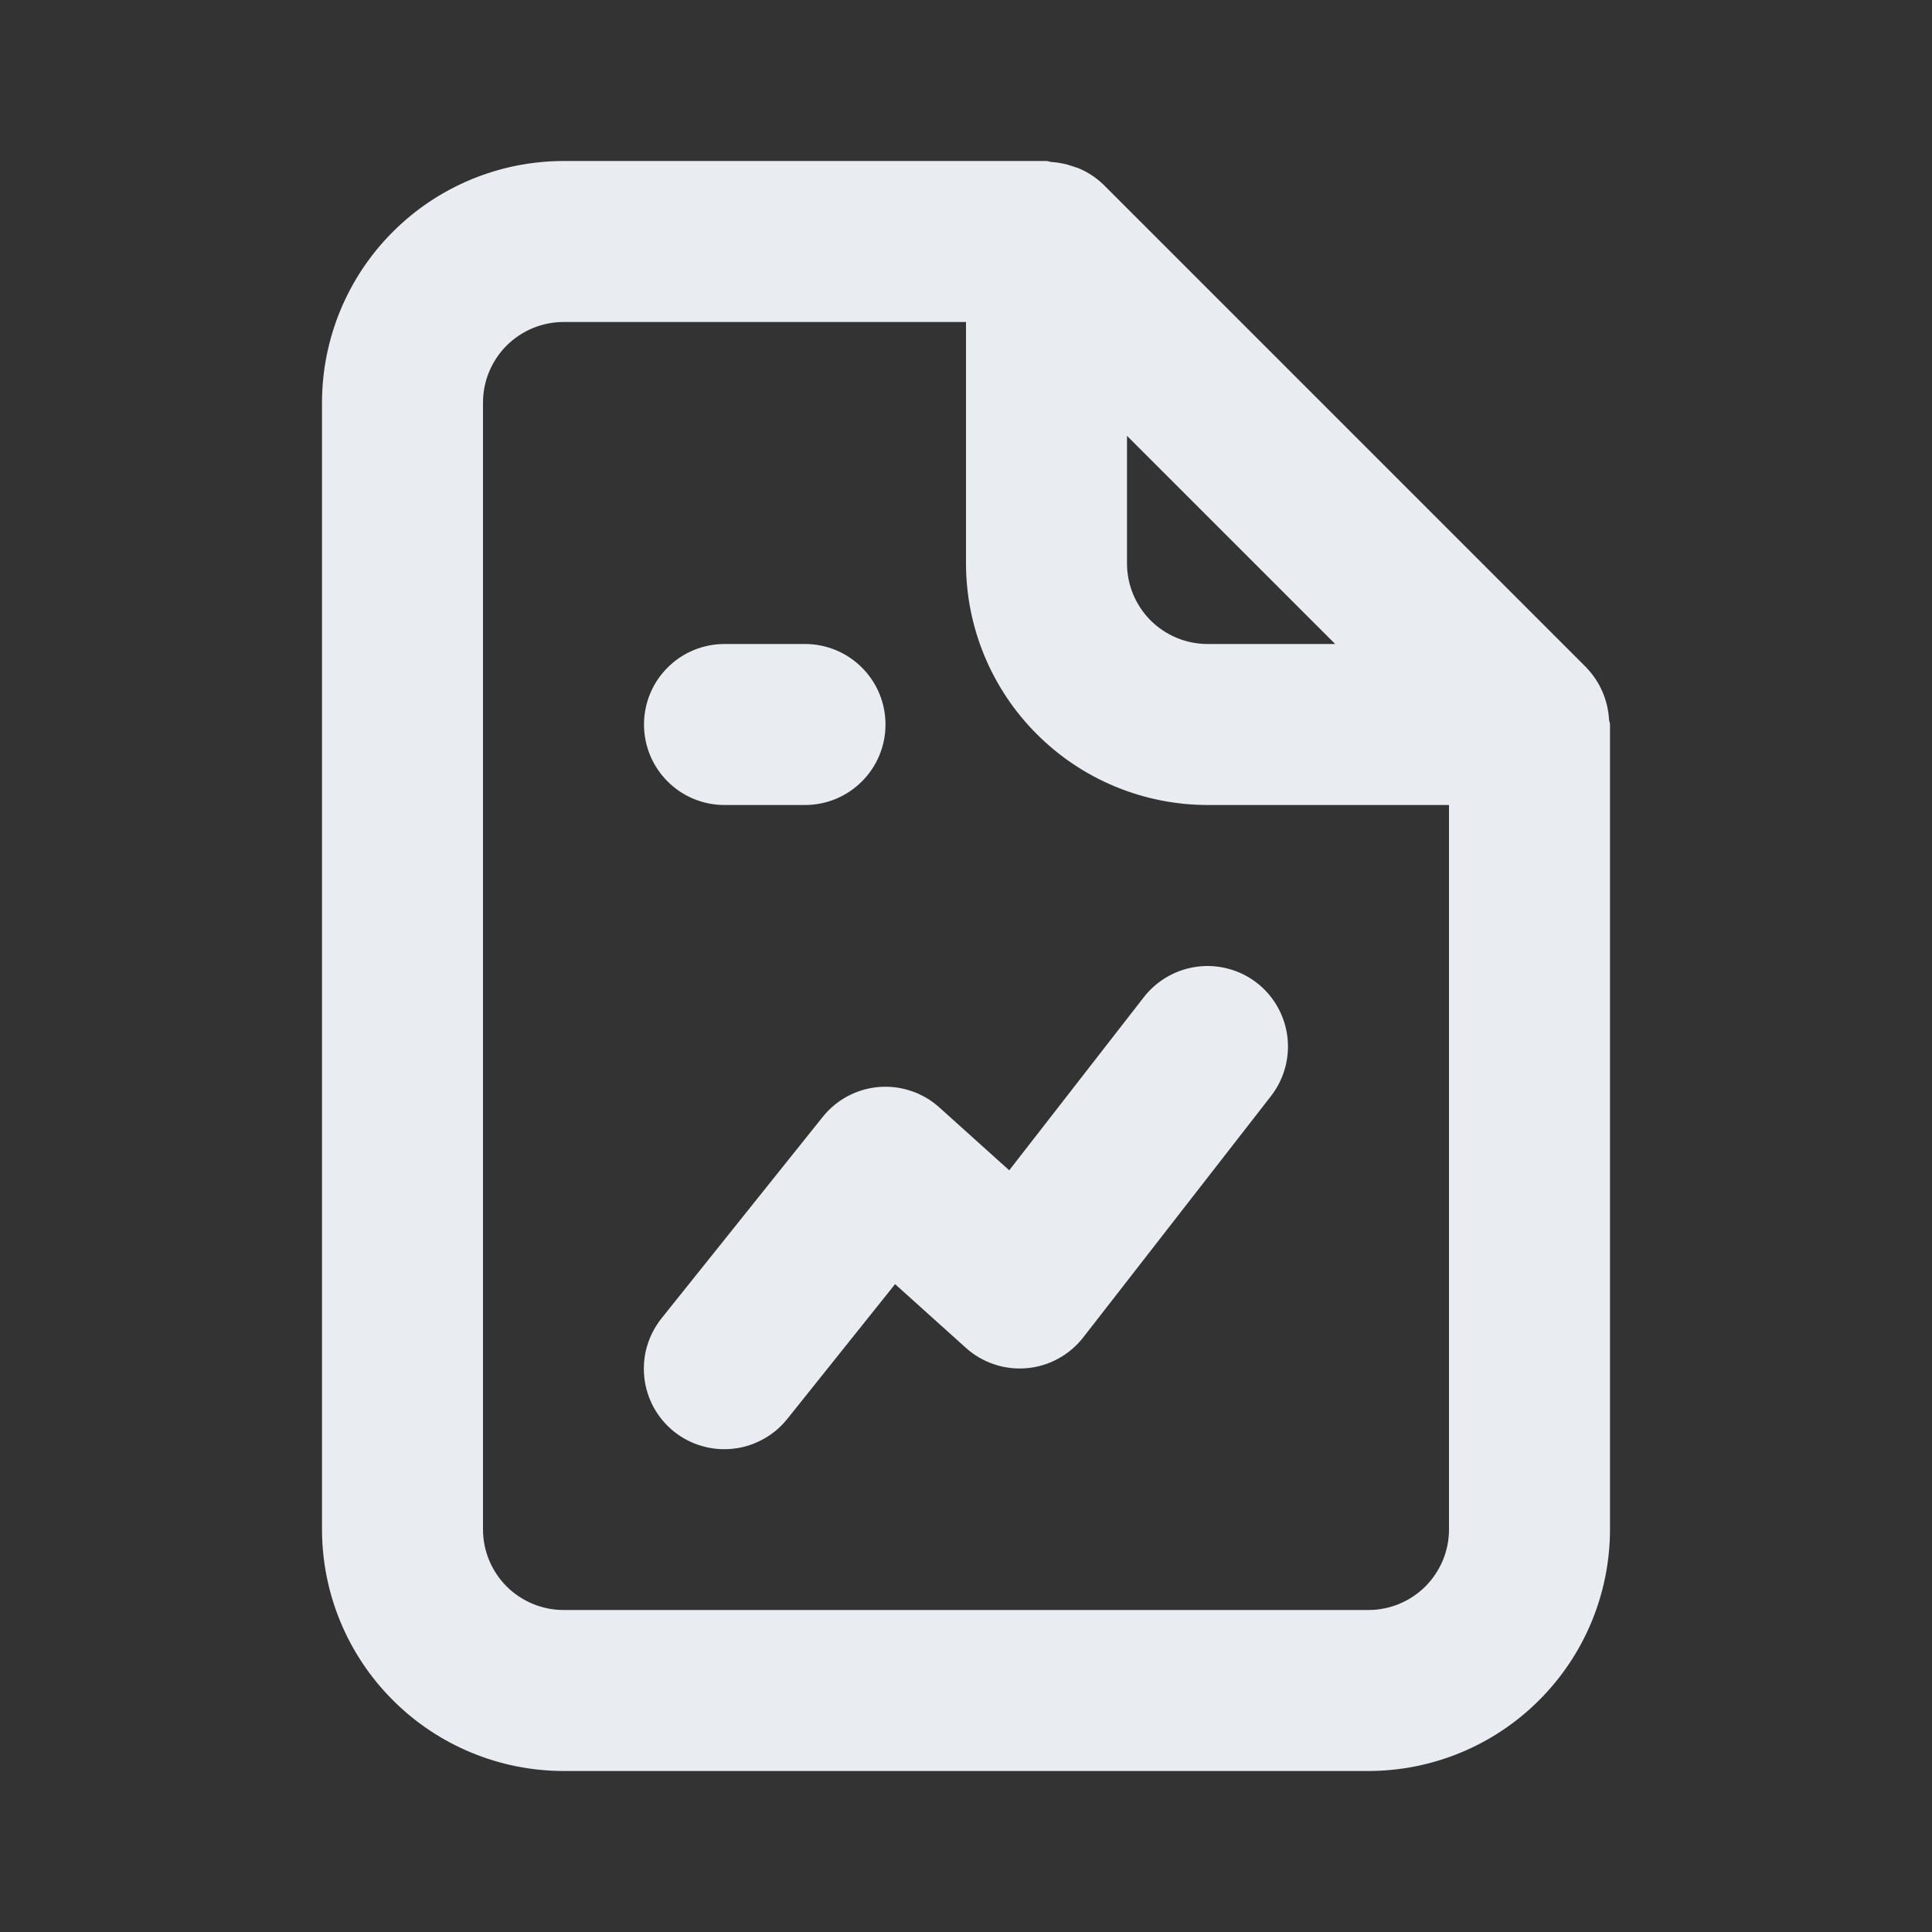 <svg width="24" height="24" viewBox="0 0 24 24" fill="none" xmlns="http://www.w3.org/2000/svg">
<rect x="0" y="0" width="24" height="24" fill="#333333" stroke="none"/>
<path d="M9 10H10C10.265 10 10.52 9.895 10.707 9.707C10.895 9.52 11 9.265 11 9C11 8.735 10.895 8.48 10.707 8.293C10.52 8.105 10.265 8 10 8H9C8.735 8 8.48 8.105 8.293 8.293C8.105 8.48 8 8.735 8 9C8 9.265 8.105 9.52 8.293 9.707C8.48 9.895 8.735 10 9 10V10ZM14.21 12.386L12.537 14.538L11.669 13.757C11.568 13.666 11.449 13.596 11.32 13.553C11.191 13.509 11.054 13.492 10.918 13.503C10.783 13.514 10.651 13.553 10.53 13.617C10.41 13.681 10.304 13.769 10.219 13.876L8.219 16.375C8.137 16.478 8.075 16.596 8.038 16.722C8.001 16.848 7.99 16.981 8.004 17.111C8.018 17.242 8.058 17.369 8.121 17.484C8.185 17.6 8.27 17.701 8.373 17.784C8.476 17.866 8.594 17.927 8.72 17.963C8.847 18 8.979 18.011 9.11 17.996C9.241 17.982 9.367 17.941 9.482 17.877C9.598 17.814 9.699 17.728 9.781 17.625L11.119 15.952L11.998 16.743C12.1 16.835 12.22 16.905 12.35 16.948C12.48 16.992 12.618 17.008 12.755 16.996C12.892 16.984 13.025 16.944 13.145 16.878C13.266 16.812 13.372 16.722 13.456 16.614L15.79 13.614C15.952 13.404 16.025 13.139 15.992 12.876C15.959 12.613 15.823 12.373 15.614 12.21C15.51 12.13 15.392 12.07 15.265 12.036C15.138 12.001 15.006 11.991 14.876 12.008C14.613 12.041 14.373 12.177 14.21 12.386V12.386ZM19.988 8.938C19.974 8.697 19.875 8.469 19.708 8.295L19.707 8.293L13.707 2.293L13.706 2.292C13.622 2.211 13.525 2.146 13.419 2.099C13.389 2.085 13.358 2.077 13.327 2.066C13.241 2.036 13.151 2.018 13.06 2.012C13.039 2.011 13.021 2 13 2H7C6.205 2.001 5.442 2.317 4.88 2.88C4.317 3.442 4.001 4.205 4 5V19C4.001 19.795 4.317 20.558 4.88 21.12C5.442 21.683 6.205 21.999 7 22H17C17.795 21.999 18.558 21.683 19.12 21.12C19.683 20.558 19.999 19.795 20 19V9C20 8.978 19.989 8.96 19.988 8.938V8.938ZM14 5.414L16.586 8H15C14.735 8 14.481 7.894 14.293 7.707C14.106 7.519 14 7.265 14 7V5.414ZM18 19C18 19.265 17.894 19.519 17.707 19.707C17.519 19.894 17.265 20 17 20H7C6.735 20 6.481 19.894 6.293 19.707C6.106 19.519 6 19.265 6 19V5C6 4.735 6.106 4.481 6.293 4.293C6.481 4.106 6.735 4 7 4H12V7C12.001 7.795 12.317 8.558 12.88 9.12C13.442 9.683 14.205 9.999 15 10H18V19Z" fill="#E9EDF2"/>
</svg>
